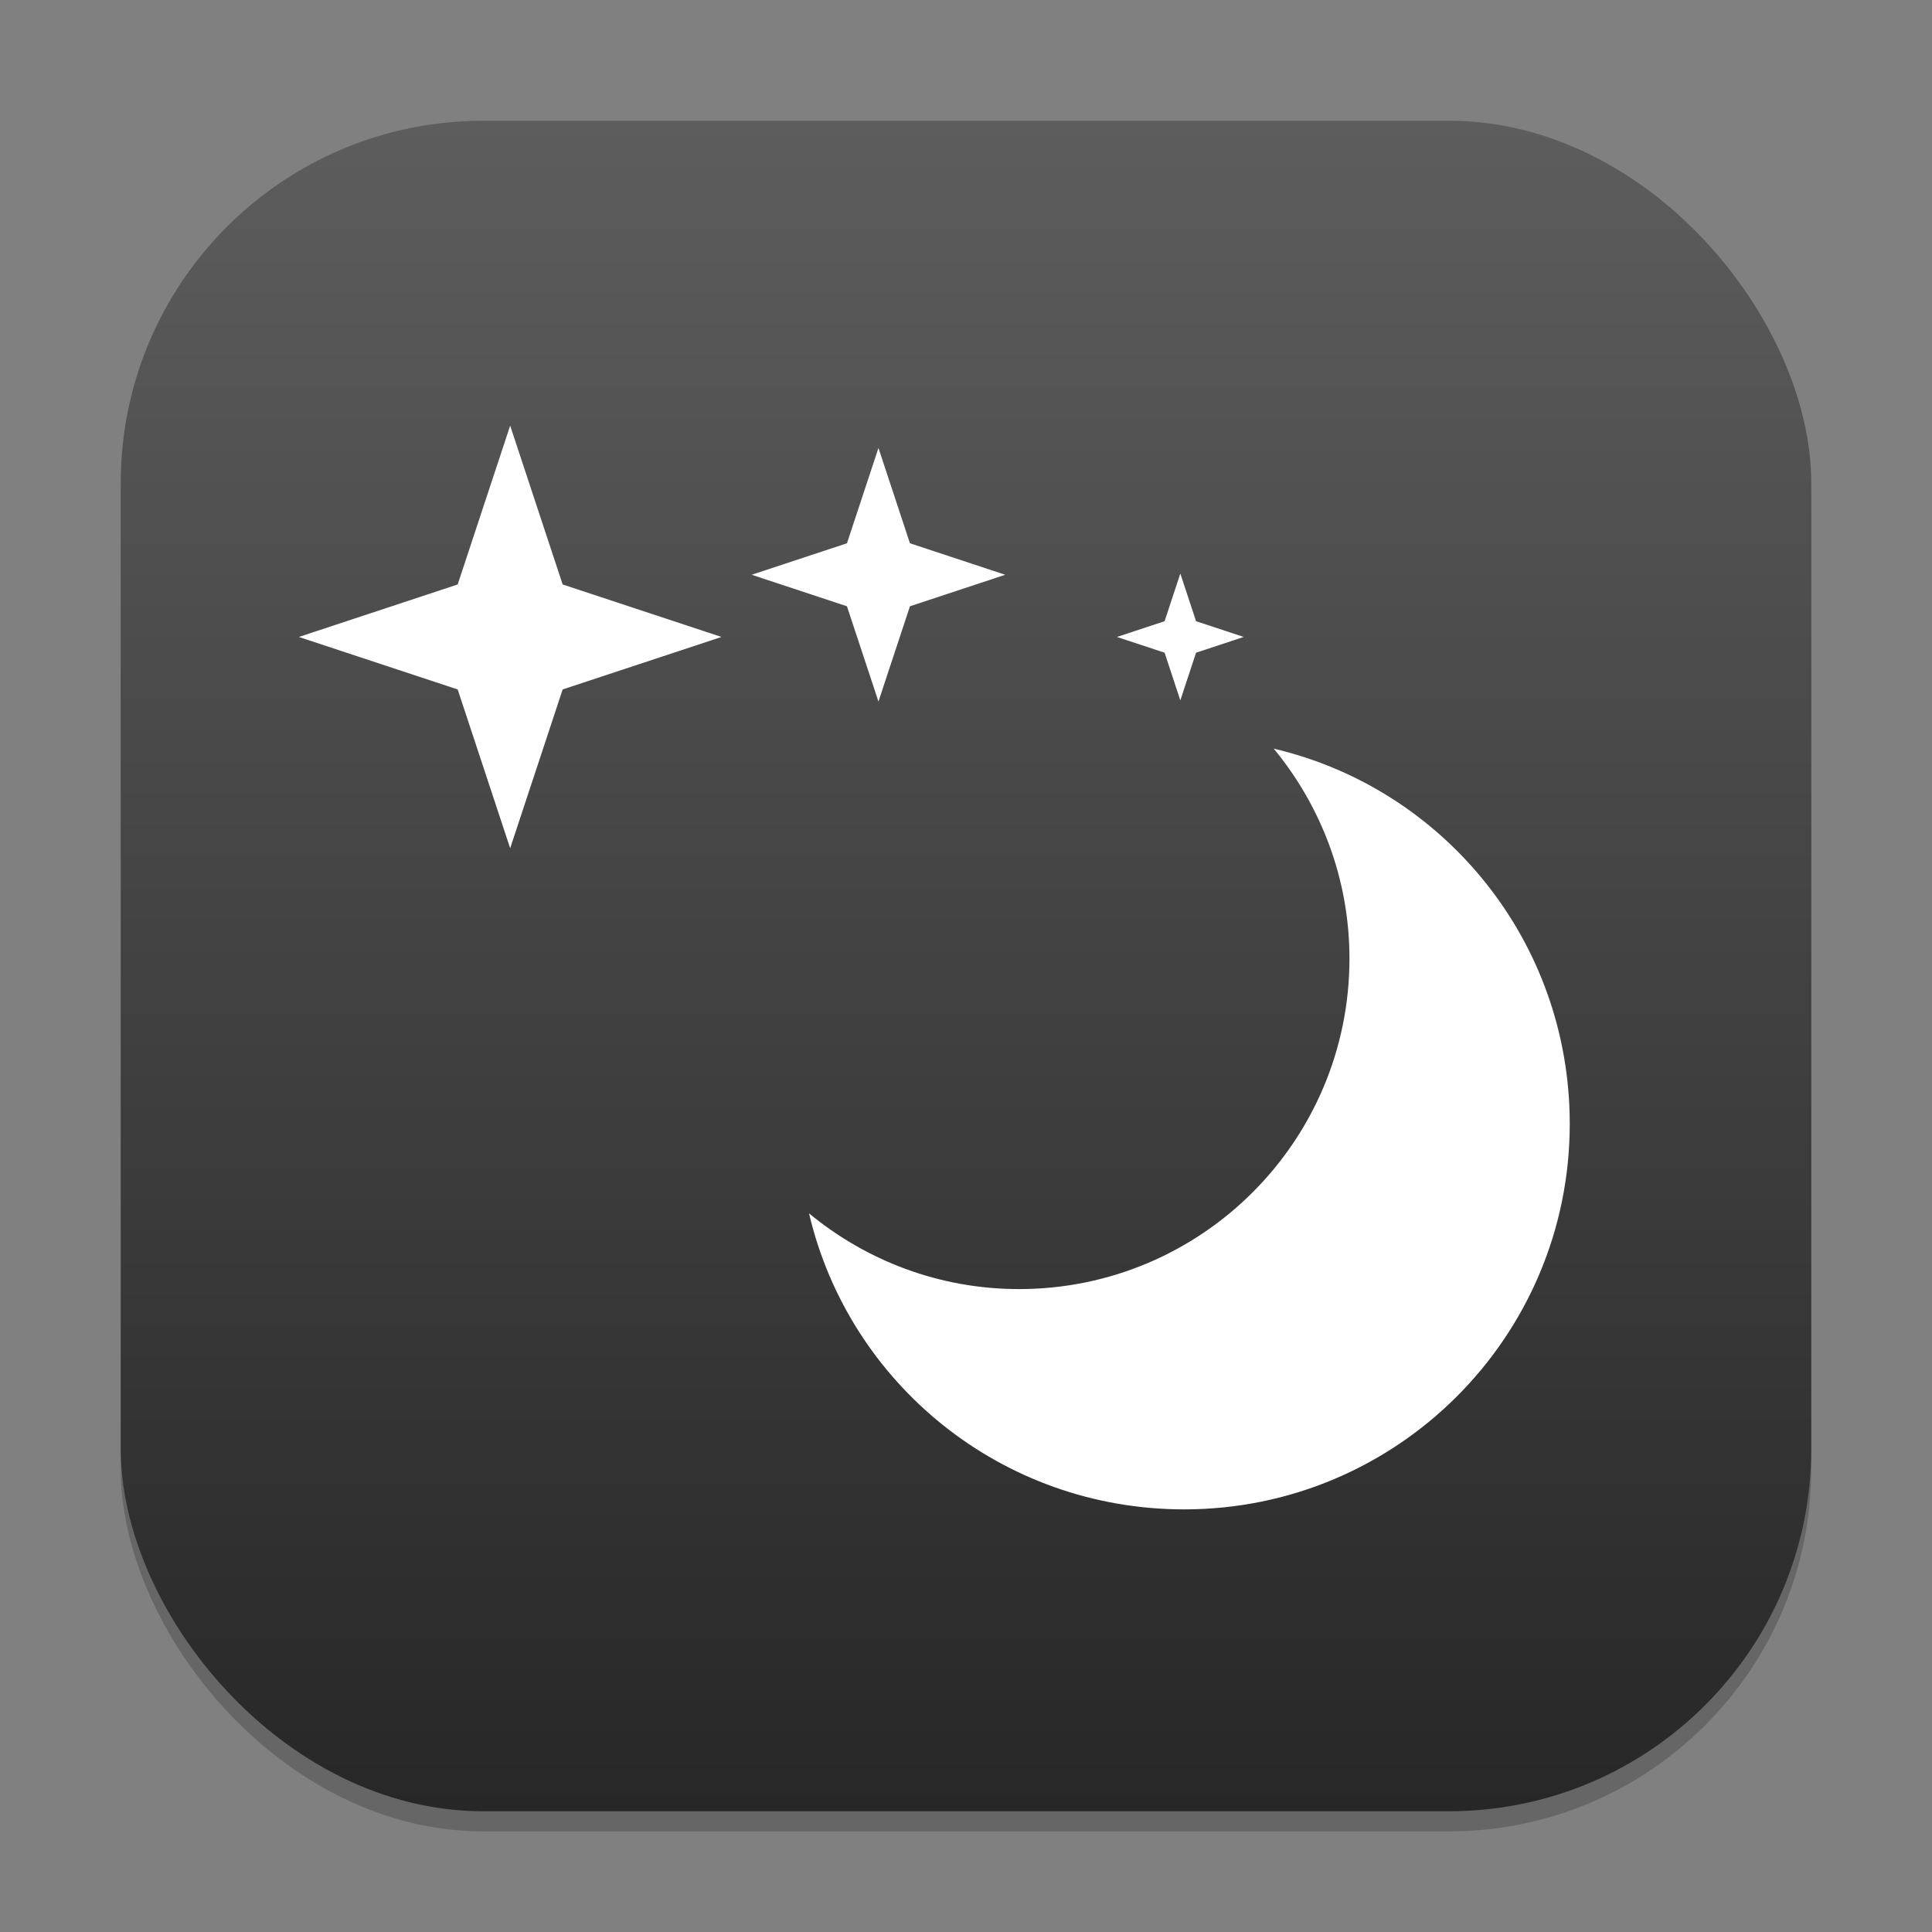 <?xml version="1.0" encoding="UTF-8" standalone="no"?>
<!-- Created with Inkscape (http://www.inkscape.org/) -->

<svg
   width="96"
   height="96"
   viewBox="0 0 96 96"
   version="1.1"
   id="svg1"
   inkscape:version="1.4.2 (ebf0e940d0, 2025-05-08)"
   sodipodi:docname="preferences-desktop-screensaver.svg"
   xmlns:inkscape="http://www.inkscape.org/namespaces/inkscape"
   xmlns:sodipodi="http://sodipodi.sourceforge.net/DTD/sodipodi-0.dtd"
   xmlns:xlink="http://www.w3.org/1999/xlink"
   xmlns="http://www.w3.org/2000/svg"
   xmlns:svg="http://www.w3.org/2000/svg">
  <rect x="0" y="0" width="96" height="96" fill="#808080" stroke="none"/>
  <sodipodi:namedview
     id="namedview1"
     pagecolor="#ffffff"
     bordercolor="#000000"
     borderopacity="0.25"
     inkscape:showpageshadow="2"
     inkscape:pageopacity="0.0"
     inkscape:pagecheckerboard="0"
     inkscape:deskcolor="#d1d1d1"
     inkscape:document-units="px"
     inkscape:zoom="8.1875"
     inkscape:cx="47.938931"
     inkscape:cy="48"
     inkscape:window-width="1920"
     inkscape:window-height="1011"
     inkscape:window-x="0"
     inkscape:window-y="0"
     inkscape:window-maximized="1"
     inkscape:current-layer="svg1" />
  <defs
     id="defs1">
    <linearGradient
       inkscape:collect="always"
       xlink:href="#4852"
       id="linearGradient4"
       x1="16"
       y1="30"
       x2="16"
       y2="2"
       gradientUnits="userSpaceOnUse"
       gradientTransform="scale(3)" />
    <linearGradient
       inkscape:collect="always"
       id="4852">
      <stop
         style="stop-color:#272727;stop-opacity:1;"
         offset="0"
         id="stop14555" />
      <stop
         style="stop-color:#5d5d5d;stop-opacity:1;"
         offset="1"
         id="stop14557" />
    </linearGradient>
  </defs>
  <rect
     style="opacity:0.2;fill:#000000;stroke-width:5.25"
     id="rect1"
     width="84"
     height="84"
     x="6"
     y="7"
     ry="18" />
  <rect
     style="fill:url(#linearGradient4);stroke-width:3"
     id="rect2"
     width="84"
     height="84"
     x="6"
     y="6"
     ry="18" />
  <path
     d="M 58.65,34.8 57.868,32.432 55.5,31.65 57.868,30.868 58.65,28.5 59.432,30.868 61.8,31.65 59.432,32.432 Z m -15,0.06 L 42.085,30.125 37.35,28.56 42.085,26.995 43.65,22.26 45.215,26.995 49.95,28.56 45.215,30.125 Z m -18.3,7.29 L 22.742,34.258 14.85,31.65 22.742,29.042 25.35,21.15 27.958,29.042 35.85,31.65 27.958,34.258 Z m 37.941,-4.95 c 2.342,2.838 3.763,6.466 3.763,10.434 0,9.068 -7.351,16.42 -16.42,16.42 -3.967,0 -7.595,-1.42 -10.434,-3.763 1.985,8.463 9.575,14.709 18.643,14.709 C 69.423,75 78,66.423 78,55.843 78,46.775 71.754,39.185 63.291,37.2 Z"
     style="fill:#ffffff;stroke-width:3"
     id="path1" />
</svg>
